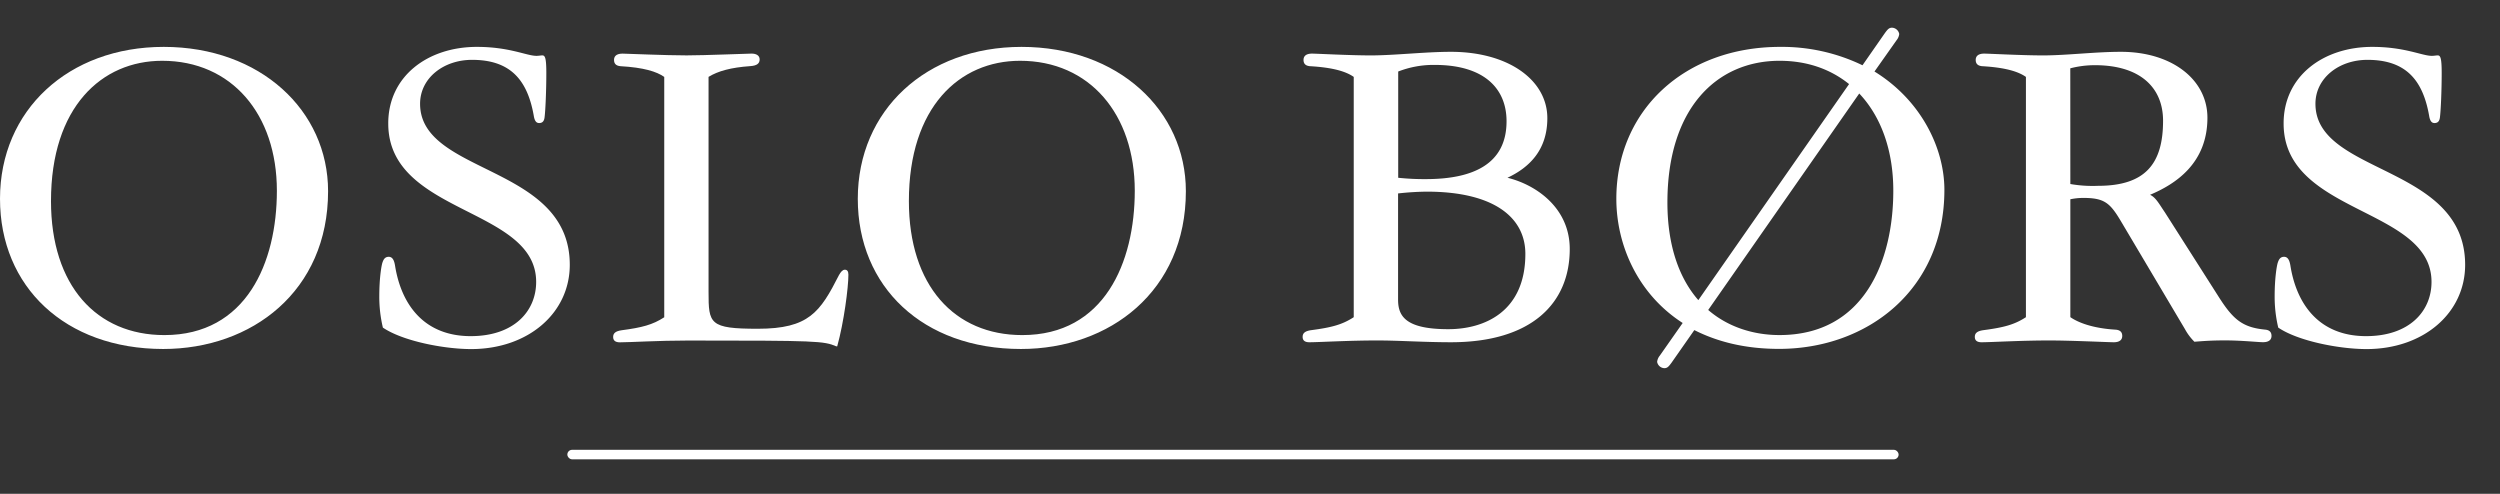 <svg id="Layer_1" data-name="Layer 1" xmlns="http://www.w3.org/2000/svg" viewBox="0 0 931.55 184"><rect x="0" y="0" width="931.55" height="184" fill="#333333" stroke="none"/><defs><style>.cls-1{fill:#fff;}</style></defs><title>Artboard 6</title><rect class="cls-1" x="211.4" y="167.61" width="496.06" height="3.54" rx="1.77" ry="1.77"/><path class="cls-1" d="M122.25,71.25c0,37.24-28.39,58.79-61.46,58.79C24.22,130,0,106.82,0,74.08,0,41,25.55,17.47,61,17.47,97,17.47,122.25,41.18,122.25,71.25ZM19,74.92c0,31.56,17,49.94,42.25,49.94,30.56,0,41.92-27.06,41.92-53.78,0-28.56-16.87-48.43-42.75-48.43C37.91,22.65,19,39.85,19,74.92Z"/><path class="cls-1" d="M177.69,17.47c12.19,0,18.54,3.34,22.21,3.34.83,0,1.67-.17,2.17-.17,1,0,1.5.83,1.5,6.51,0,6.68-.33,14.2-.67,16.7-.17,1.17-.67,2-2,2-1,0-1.67-.67-2-2.67-2.34-13.36-8.68-20.88-23-20.88-10.69,0-19.37,6.85-19.37,16.37,0,26.55,55.78,22.55,55.78,60,0,18-15.53,31.4-36.74,31.4-10.19,0-25.55-3-32.9-8a49.61,49.61,0,0,1-1.34-11.52c0-7.18.83-11.69,1.17-12.69s.83-2.17,2.34-2.17c1.34,0,2,1.17,2.34,3.17,2.34,14.86,11,26.39,28.22,26.39,16.2,0,24.38-9.35,24.38-20.21,0-27.89-55.11-25.05-55.11-59C144.62,28.49,159.32,17.47,177.69,17.47Z"/><path class="cls-1" d="M255.84,20.64c6.68,0,22.55-.67,24.22-.67s3,.67,3,2.17-1,2.34-3.51,2.5c-7.18.5-12,1.84-15.53,4v80.16c0,11.86.33,13.7,18.37,13.7,19,0,23.21-6.18,30.23-20,.67-1.17,1.34-2,2.17-2s1.34.5,1.34,1.84c0,4.84-1.67,17.7-4.17,26.72h-.33c-4.68-2-7.18-2.17-55.28-2.17-11,0-21.71.67-25.38.67q-2.5,0-2.5-2c0-1.34.83-2.17,3.17-2.5,7.52-1,11.52-2,15.87-4.84V28.66c-2.84-2-7.68-3.51-16.37-4-1.67-.17-2.34-1-2.34-2.34,0-1,.5-2.34,3.17-2.34C233.8,20,248,20.64,255.84,20.64Z"/><path class="cls-1" d="M441.88,71.25c0,37.24-28.39,58.79-61.46,58.79-36.57,0-60.79-23.21-60.79-55.95,0-33.07,25.55-56.62,61-56.62C416.67,17.47,441.88,41.18,441.88,71.25ZM338.67,74.92c0,31.56,17,49.94,42.25,49.94,30.56,0,41.92-27.06,41.92-53.78,0-28.56-16.87-48.43-42.75-48.43C357.55,22.65,338.67,39.85,338.67,74.92Z"/><path class="cls-1" d="M513.27,126.86c-11,0-21.71.67-25.38.67q-2.5,0-2.5-2c0-1.34.83-2.17,3.17-2.5,7.52-1,11.52-2,15.87-4.84V28.66c-2.84-2-7.68-3.51-16.37-4-1.67-.17-2.34-1-2.34-2.34,0-1,.5-2.34,3.17-2.34,1.84,0,14,.67,21.88.67,8.85,0,20.21-1.34,29.89-1.34,21.38,0,35.91,10.52,35.91,24.72,0,11.86-6.68,18.37-14.86,22.21,10.35,2.51,23.21,11,23.21,26.55,0,20.21-14.2,34.74-44.26,34.74C530.8,127.53,521.12,126.86,513.27,126.86Zm48.1-81.67c0-12.36-8.52-21-26.72-21A36.23,36.23,0,0,0,521,26.65V66.24a91.27,91.27,0,0,0,10.35.5C549,66.74,561.37,61.06,561.37,45.19ZM531.64,71.41a104.81,104.81,0,0,0-10.69.67v39.58c0,6.18,2.84,11,18.71,11,13.69,0,28.72-6.68,28.72-28.06C568.38,80.93,556.52,71.41,531.64,71.41Z"/><path class="cls-1" d="M698.47,26.65c17.37,10.69,26.05,28.56,26.05,44.09C724.53,108,695.8,130,662.9,130c-12.69,0-23-2.67-31.56-7l-8.52,12.19c-1,1.34-1.5,2-2.67,2a2.86,2.86,0,0,1-2.67-2.34,4.44,4.44,0,0,1,1-2.34L627,120.35c-16.87-10.86-24.72-29.23-24.72-46.26,0-33.07,25.55-56.62,61-56.62A69,69,0,0,1,694,24.32l8.35-12c1-1.34,1.5-2,2.67-2a2.86,2.86,0,0,1,2.67,2.34,4.45,4.45,0,0,1-1,2.34ZM621.31,75.42c0,16.37,4.51,28.39,11.52,36.41L689,31.33c-6.85-5.51-15.53-8.68-25.89-8.68C639.69,22.65,621.31,40.35,621.31,75.42Zm71.48-40.58L636.51,115.5c7.35,6.35,16.87,9.35,26.55,9.35,31.73,0,42.42-27.89,42.42-53.78C705.49,56.21,701,43.52,692.79,34.84Z"/><path class="cls-1" d="M883.94,17.47c12.19,0,18.54,3.34,22.21,3.34.83,0,1.67-.17,2.17-.17,1,0,1.5.83,1.5,6.51,0,6.68-.33,14.2-.67,16.7-.17,1.17-.67,2-2,2-1,0-1.67-.67-2-2.67-2.34-13.36-8.68-20.88-23-20.88-10.69,0-19.37,6.85-19.37,16.37,0,26.55,55.78,22.55,55.78,60,0,18-15.53,31.4-36.74,31.4-10.19,0-25.55-3-32.9-8a49.61,49.61,0,0,1-1.34-11.52c0-7.18.83-11.69,1.17-12.69s.83-2.17,2.34-2.17c1.34,0,2,1.17,2.34,3.17,2.34,14.86,11,26.39,28.22,26.39,16.2,0,24.38-9.35,24.38-20.21,0-27.89-55.11-25.05-55.11-59C850.87,28.49,865.57,17.47,883.94,17.47Z"/><path class="cls-1" d="M771.45,74.25v43.92c2.84,2,8.35,4.18,17,4.68,1.67.17,2.34,1,2.34,2.34,0,1-.5,2.34-3.17,2.34-1.84,0-16-.67-23.88-.67-11,0-21.71.67-25.38.67q-2.5,0-2.5-2c0-1.34.83-2.17,3.17-2.5,7.52-1,11.52-2,15.87-4.84V28.66c-2.84-2-7.68-3.51-16.37-4-1.67-.17-2.34-1-2.34-2.34,0-1,.5-2.34,3.17-2.34,1.84,0,14,.67,21.88.67,8.85,0,19.37-1.34,29.06-1.34,19,0,32.23,10.35,32.23,24.55,0,17-11.86,24.72-21.38,28.73,2.17,1,3.34,3.34,5.51,6.51l20.21,31.73c5.34,8.35,8.85,11.19,17.2,12,1.67.17,2.34,1,2.34,2.34,0,1-.5,2.34-3.17,2.34-1.84,0-7.85-.67-14.2-.67-5.68,0-9,.33-11.36.5a20.15,20.15,0,0,1-3.51-4.68L790,81.93c-3.84-6.35-6-8.18-13.7-8.18A23.85,23.85,0,0,0,771.45,74.25Zm0-5.68a48.2,48.2,0,0,0,10.35.67C799.51,69.24,806,60.89,806,45c0-12.36-8.52-20.71-25.38-20.71a36.12,36.12,0,0,0-9.19,1.17Z"/></svg>